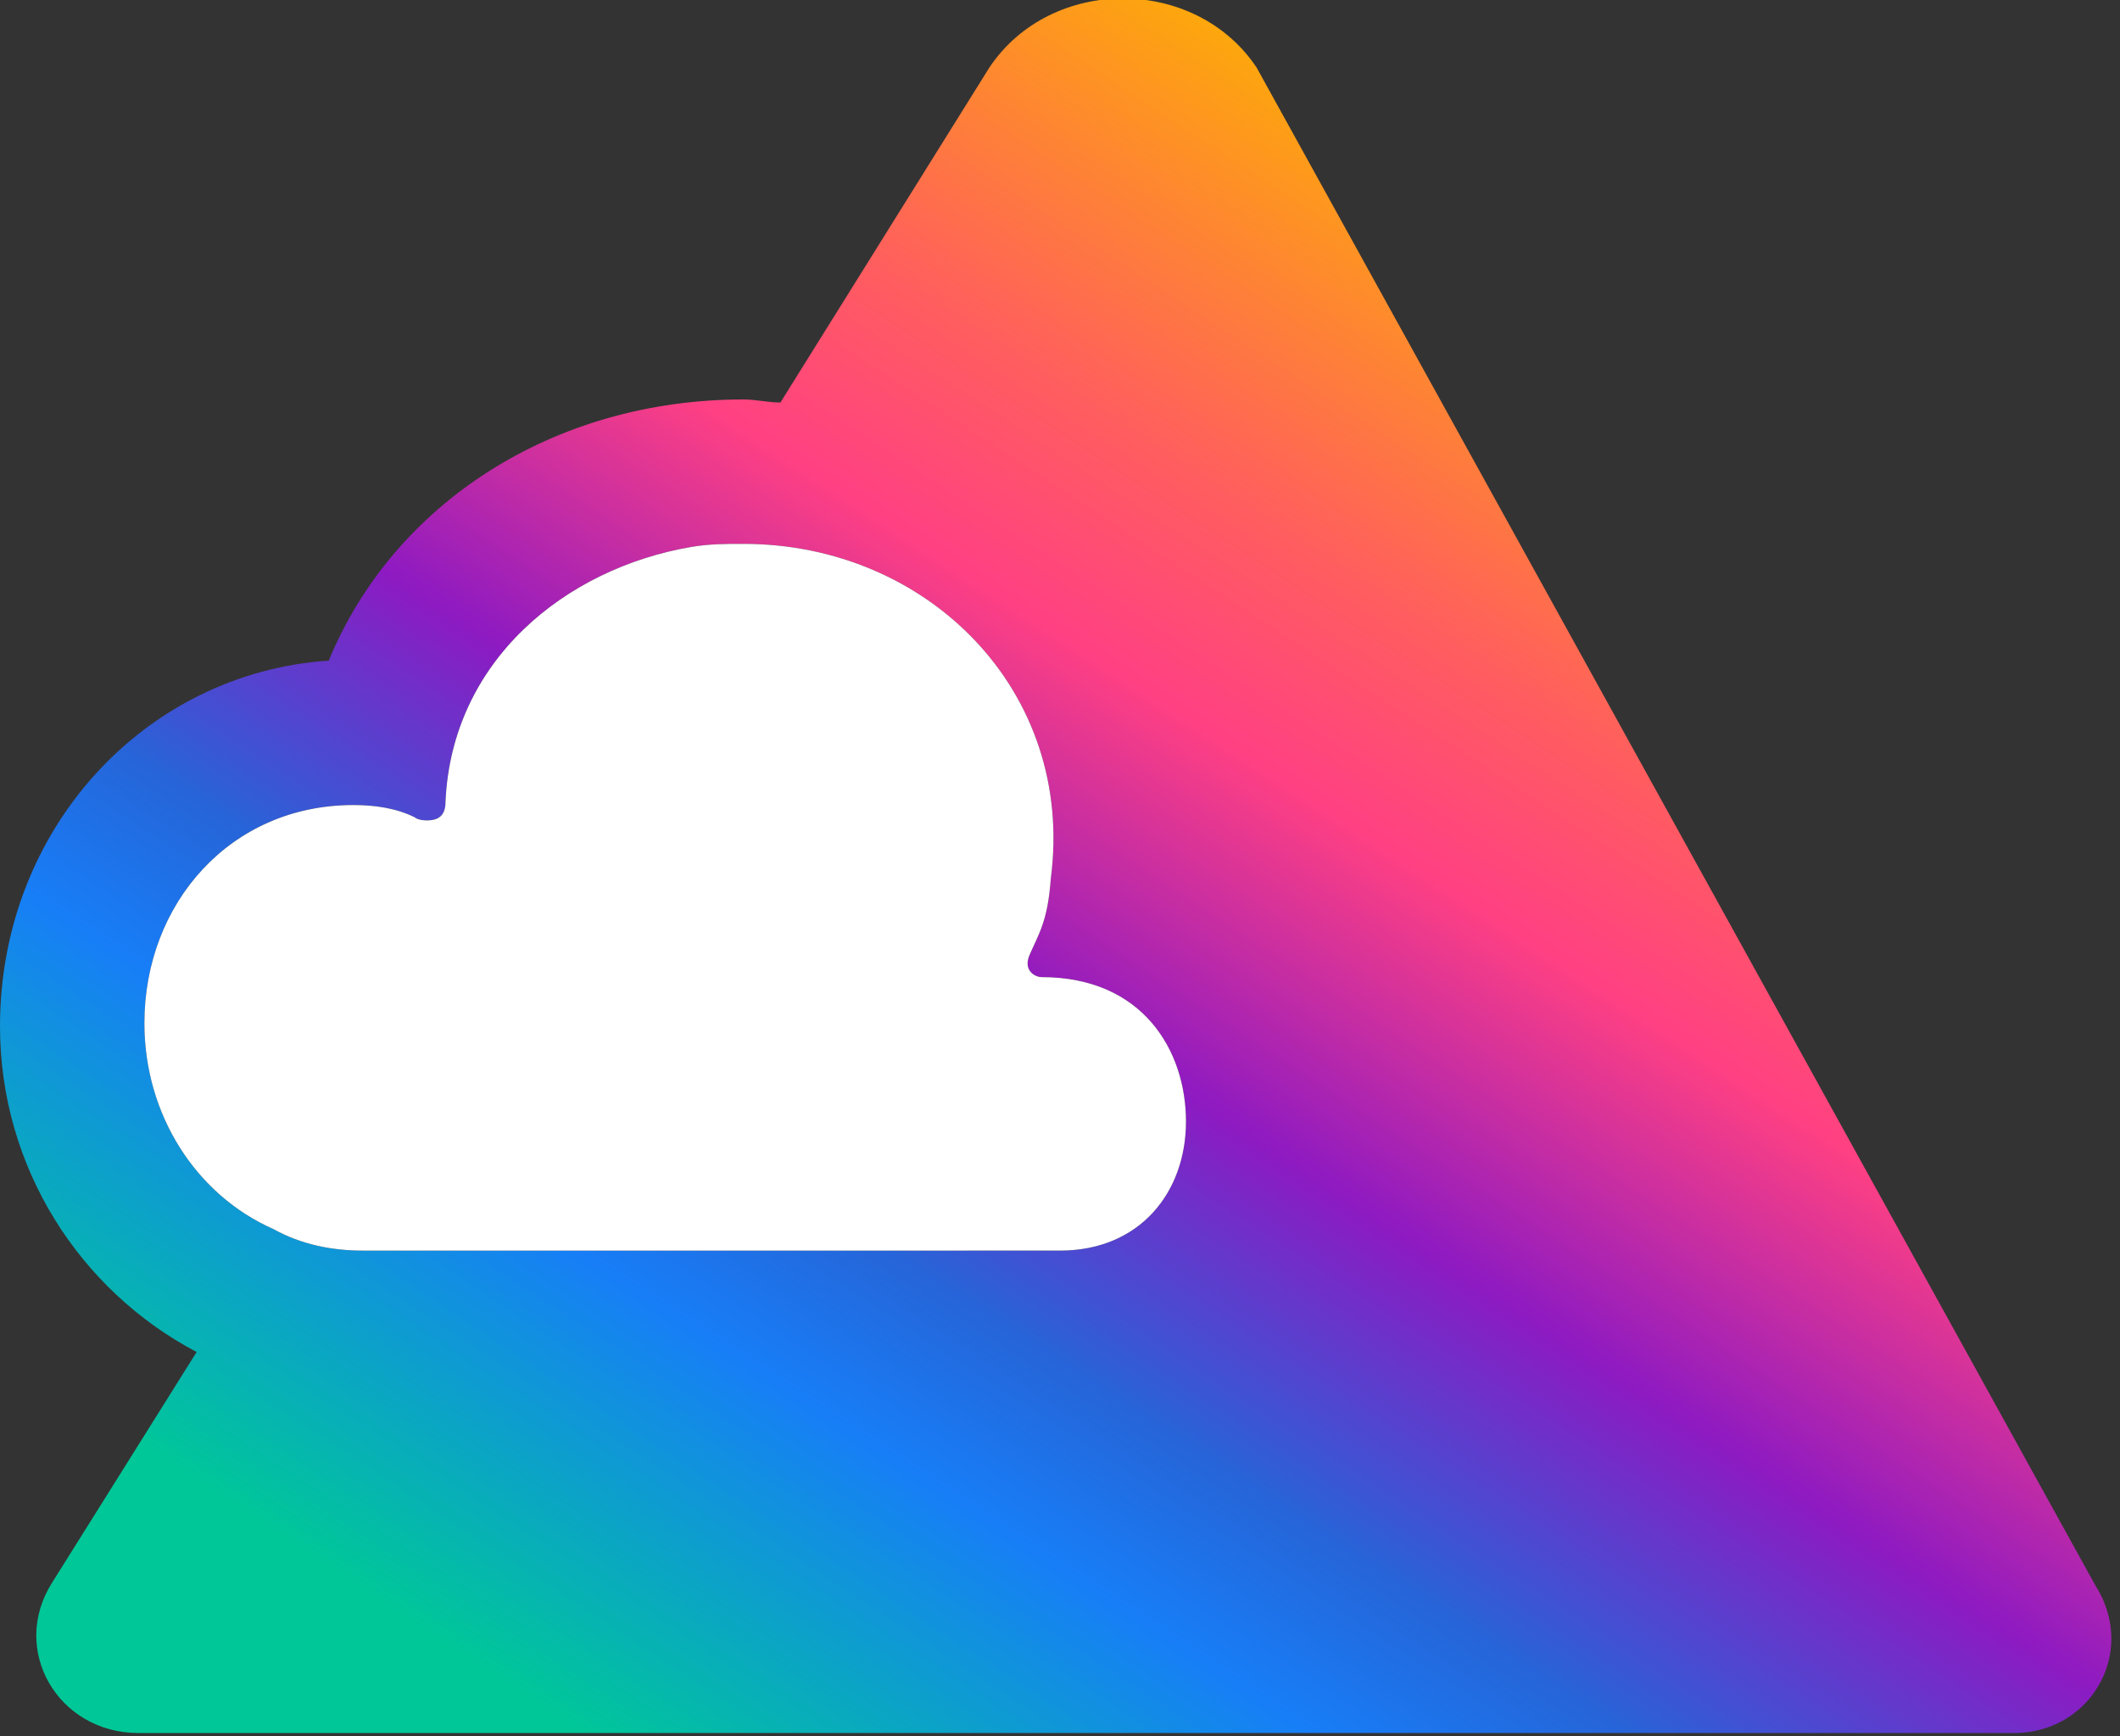 <?xml version="1.0" encoding="utf-8"?>
<!-- Generator: Adobe Illustrator 28.0.0, SVG Export Plug-In . SVG Version: 6.00 Build 0)  -->
<svg version="1.1" id="uuid-a66a61db-fbcd-42ce-a372-2e56072a59df"
	 xmlns="http://www.w3.org/2000/svg" xmlns:xlink="http://www.w3.org/1999/xlink" x="0px" y="0px" viewBox="0 0 69 56.5"
	 style="enable-background:new 0 0 255.6 56.5;" xml:space="preserve">
<rect x="0" y="0" width="69" height="56.5" fill="#333333" stroke="none"/>
<linearGradient id="scLogo001" gradientUnits="userSpaceOnUse" x1="23.084" y1="3005.927" x2="60.675" y2="2948.417" gradientTransform="matrix(1 0 0 1 0 -2946.74)">
	<stop offset="0" stop-color="#00c798"/>
      <stop offset=".19" stop-color="#177ef7"/>
      <stop offset=".27" stop-color="#2665d9"/>
      <stop offset=".41" stop-color="#8d1ac2"/>
      <stop offset=".56" stop-color="#ff4083"/>
      <stop offset=".66" stop-color="#ff5e5e"/>
      <stop offset=".87" stop-color="#fdb200"/>
</linearGradient>
<path style="fill:url(#scLogo001);" d="M68.2,51.6L40.9,2.2c-2-3-6.7-3-8.7,0l-6.8,10.9c-0.4,0-0.8-0.1-1.2-0.1
	c-6.2,0-11.4,3.4-13.5,8.5C4.7,21.9,0,27,0,33.4C0,38,2.6,42,6.4,44l-4.7,7.5c-1.4,2.2,0.2,4.9,2.8,4.9h60.9
	C68,56.5,69.6,53.8,68.2,51.6C68.2,51.6,68.2,51.6,68.2,51.6z M11.5,26.2c0.7,0,1.4,0.1,2,0.4c0,0,0.1,0.1,0.4,0.1
	c0.3,0,0.6-0.1,0.6-0.6c0.2-4.6,3.9-7.6,8-8.3c0.6-0.1,1.1-0.1,1.7-0.1c6,0,10.8,4.8,10,10.9c-0.1,1.4-0.4,1.8-0.7,2.5
	c-0.2,0.5,0.2,0.7,0.4,0.7l0,0c3.3,0,4.7,2.4,4.7,4.7c0,2.3-1.5,4.2-4.1,4.2H11.8c-1,0-2-0.2-2.9-0.7c-2.5-1.1-4.2-3.7-4.2-6.7
	C4.7,29.4,7.5,26.2,11.5,26.2C11.5,26.2,11.5,26.2,11.5,26.2z"/>
<path style="fill:#FFFFFF;" d="M11.5,26.2c0.7,0,1.4,0.1,2,0.4c0,0,0.1,0.1,0.4,0.1c0.3,0,0.6-0.1,0.6-0.6c0.2-4.6,3.9-7.6,8-8.3
	c0.6-0.1,1.1-0.1,1.7-0.1c6,0,10.8,4.8,10,10.9c-0.1,1.4-0.4,1.8-0.7,2.5c-0.2,0.5,0.2,0.7,0.4,0.7l0,0c3.3,0,4.7,2.4,4.7,4.7
	c0,2.3-1.5,4.2-4.1,4.2H11.8c-1,0-2-0.2-2.9-0.7c-2.5-1.1-4.2-3.7-4.2-6.7C4.7,29.4,7.5,26.2,11.5,26.2
	C11.5,26.2,11.5,26.2,11.5,26.2z"/>
</svg>
